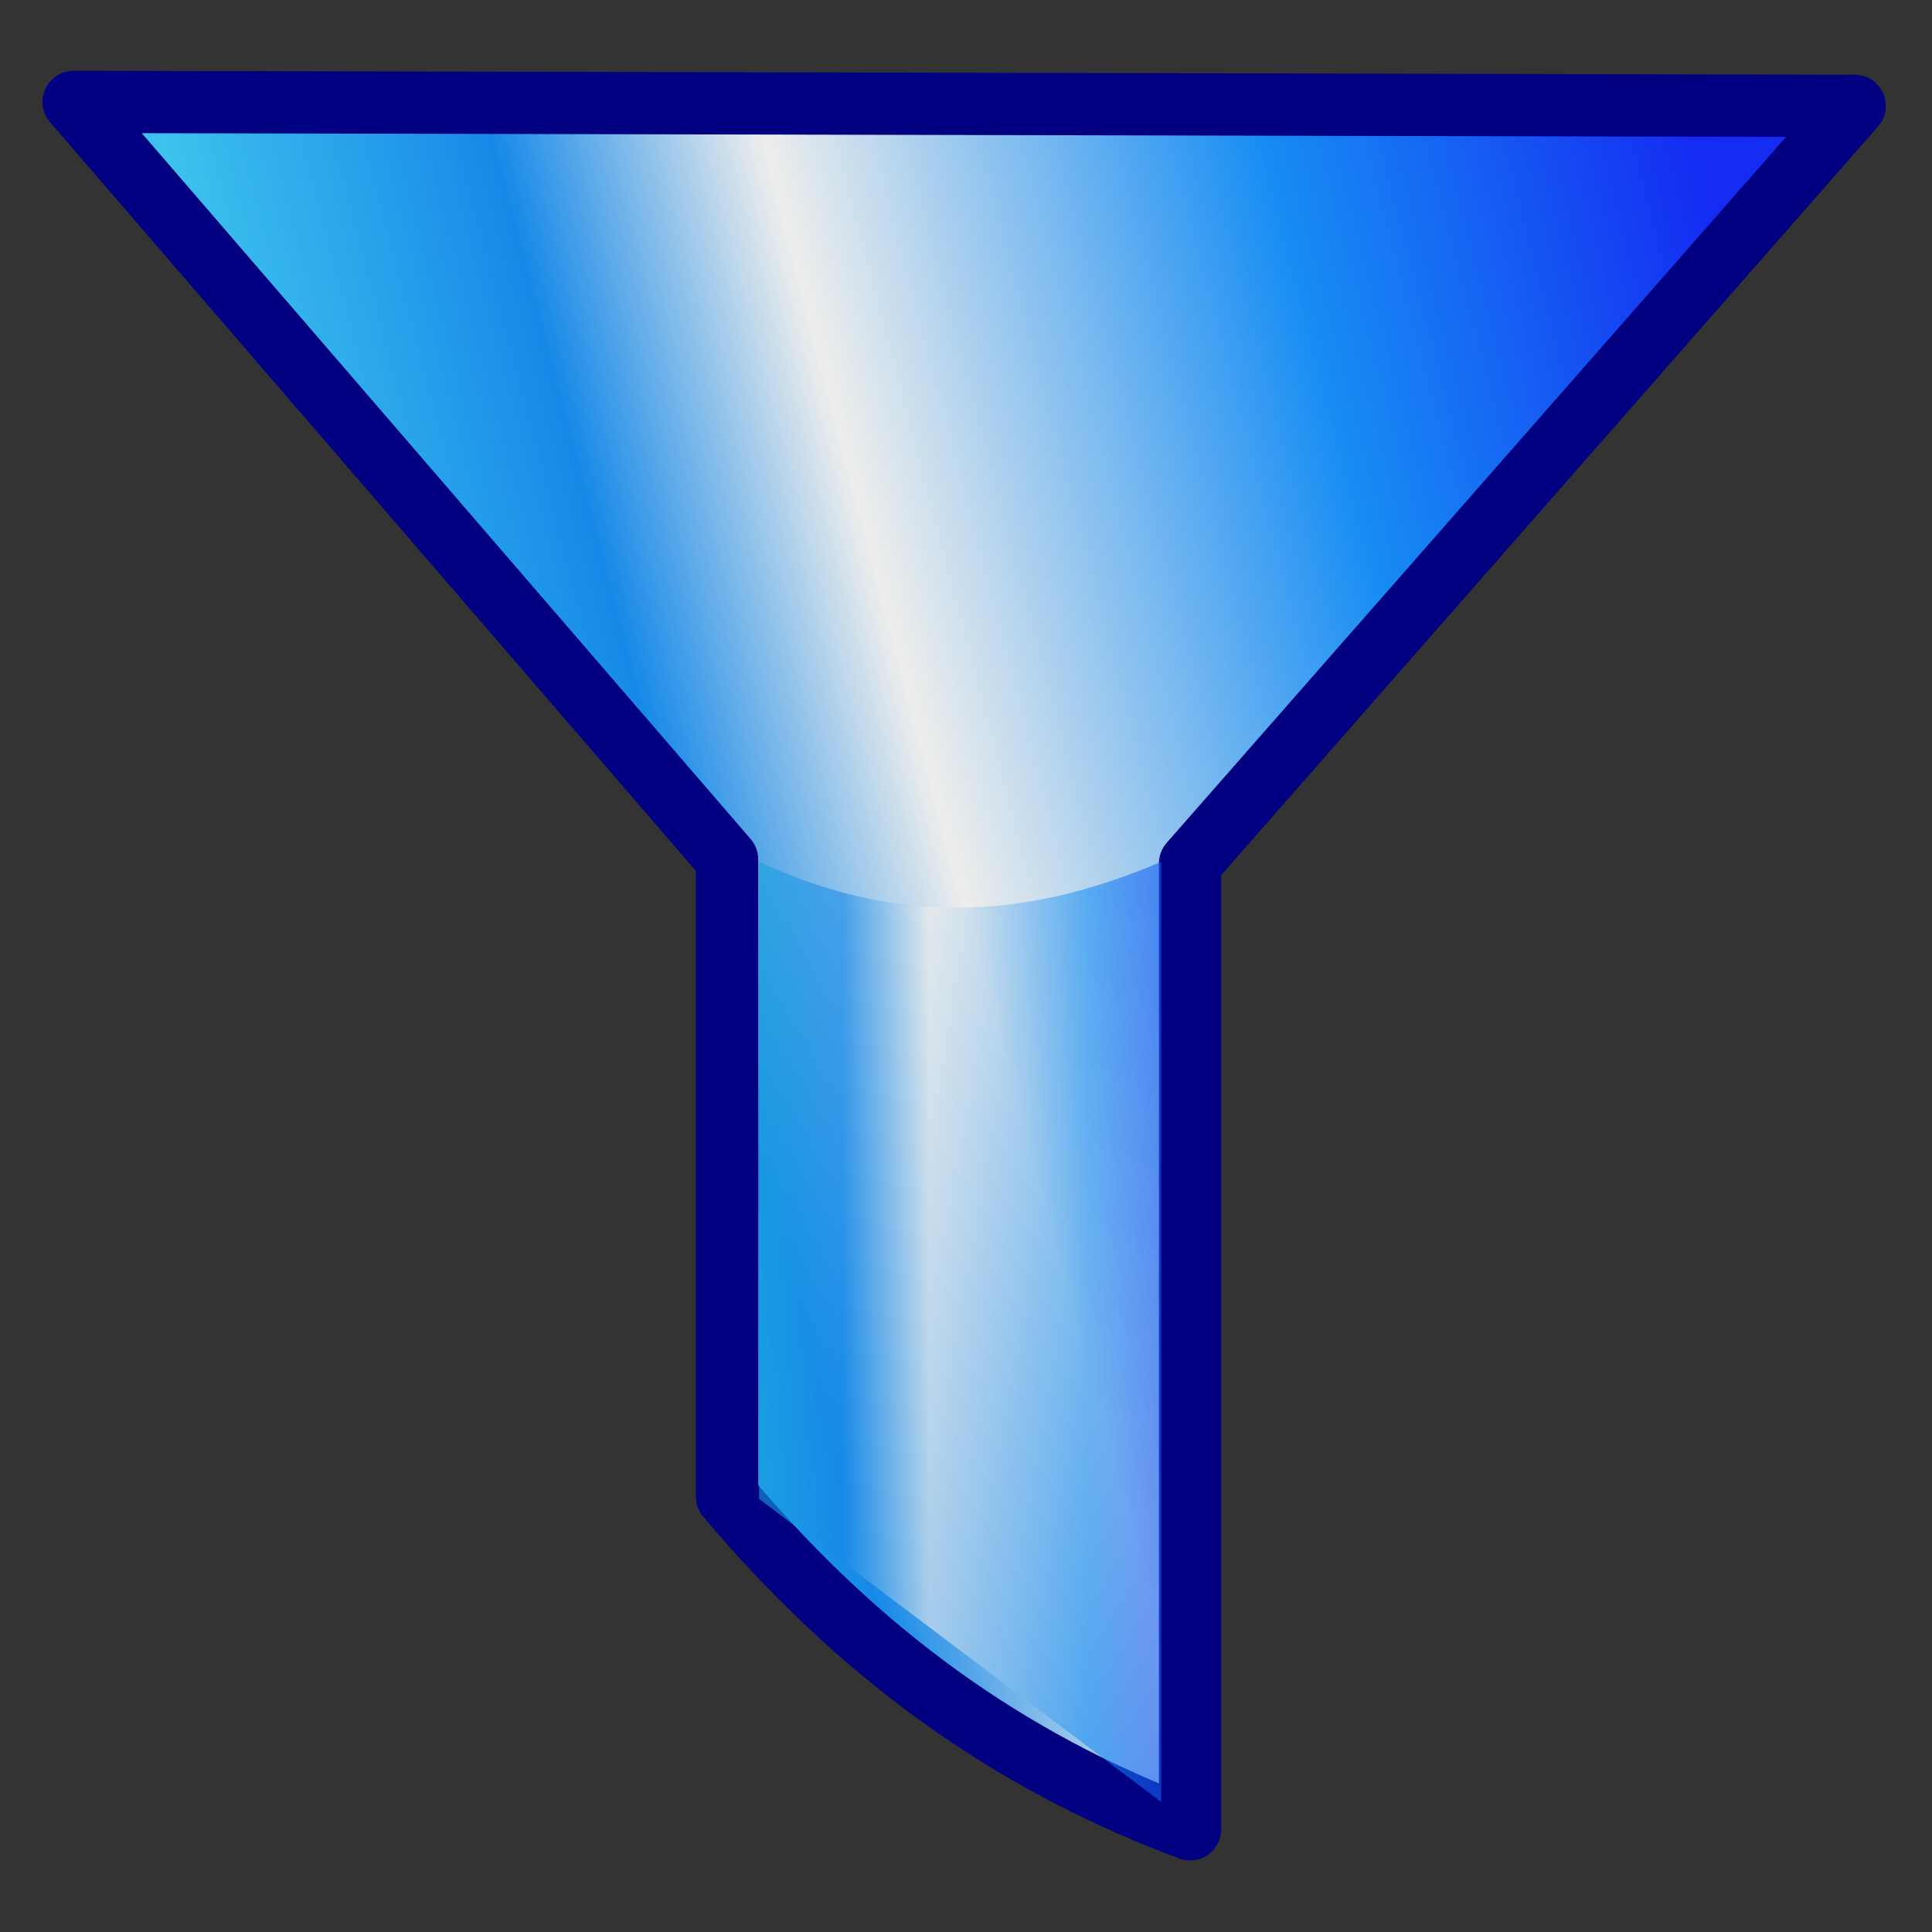 <?xml version="1.0" encoding="UTF-8" standalone="no"?>
<!-- Created with Inkscape (http://www.inkscape.org/) -->

<svg
   xmlns:osb="http://www.openswatchbook.org/uri/2009/osb"
   xmlns:dc="http://purl.org/dc/elements/1.1/"
   xmlns:cc="http://creativecommons.org/ns#"
   xmlns:rdf="http://www.w3.org/1999/02/22-rdf-syntax-ns#"
   xmlns:svg="http://www.w3.org/2000/svg"
   xmlns="http://www.w3.org/2000/svg"
   xmlns:xlink="http://www.w3.org/1999/xlink"
   xmlns:sodipodi="http://sodipodi.sourceforge.net/DTD/sodipodi-0.dtd"
   xmlns:inkscape="http://www.inkscape.org/namespaces/inkscape"
   width="128"
   height="128"
   viewBox="0 0 128 128"
   id="svg2"
   version="1.1"
   inkscape:version="0.91 r13725"
   sodipodi:docname="filter.svg">
  <rect x="0" y="0" width="128" height="128" fill="#333333" stroke="none"/>
  <defs
     id="defs4">
    <linearGradient
       id="linearGradient4205">
      <stop
         style="stop-color:#3ec2ed;stop-opacity:1"
         offset="0"
         id="stop4207" />
      <stop
         id="stop4209"
         offset="0.217"
         style="stop-color:#1689e8;stop-opacity:1" />
      <stop
         id="stop4211"
         offset="0.394"
         style="stop-color:#eeeeec;stop-opacity:1;" />
      <stop
         style="stop-color:#178df3;stop-opacity:1"
         offset="0.717"
         id="stop4213" />
      <stop
         style="stop-color:#142bf2;stop-opacity:1"
         offset="1"
         id="stop4215" />
    </linearGradient>
    <linearGradient
       id="linearGradient4436"
       osb:paint="solid">
      <stop
         style="stop-color:#000000;stop-opacity:1;"
         offset="0"
         id="stop4438" />
    </linearGradient>
    <linearGradient
       gradientTransform="matrix(0.263,0,0,0.263,18.378,931.365)"
       id="SVGID_1_"
       gradientUnits="userSpaceOnUse"
       x1="21.271"
       y1="221.334"
       x2="323.26"
       y2="221.334">
      <stop
         offset="0.133"
         style="stop-color:#FFFFFF"
         id="stop4178" />
      <stop
         offset="0.57"
         style="stop-color:#fffcb5;stop-opacity:1"
         id="stop4180" />
      <stop
         offset="1"
         style="stop-color:#FFFFFF"
         id="stop4182" />
    </linearGradient>
    <linearGradient
       inkscape:collect="always"
       xlink:href="#linearGradient4205"
       id="linearGradient3192"
       x1="147.208"
       y1="588.791"
       x2="692.032"
       y2="435.248"
       gradientUnits="userSpaceOnUse"
       gradientTransform="matrix(0.173,0,0,0.186,-0.561,878.894)" />
    <linearGradient
       id="linearGradient4631">
      <stop
         id="stop4633"
         offset="0"
         style="stop-color:#1aa9d9;stop-opacity:1" />
      <stop
         style="stop-color:#1689e8;stop-opacity:1"
         offset="0.217"
         id="stop4635" />
      <stop
         style="stop-color:#eeeeec;stop-opacity:1;"
         offset="0.394"
         id="stop4637" />
      <stop
         id="stop4639"
         offset="0.717"
         style="stop-color:#178df3;stop-opacity:1" />
      <stop
         id="stop4641"
         offset="1"
         style="stop-color:#142bf2;stop-opacity:1" />
    </linearGradient>
    <linearGradient
       inkscape:collect="always"
       xlink:href="#linearGradient4631"
       id="linearGradient3236"
       x1="272.756"
       y1="722.362"
       x2="485.427"
       y2="722.362"
       gradientUnits="userSpaceOnUse"
       gradientTransform="matrix(0.153,0,0,0.177,7.05,884.564)" />
  </defs>
  <sodipodi:namedview
     id="base"
     pagecolor="#ffffff"
     bordercolor="#666666"
     borderopacity="1.0"
     inkscape:pageopacity="0.0"
     inkscape:pageshadow="2"
     inkscape:zoom="3.959798"
     inkscape:cx="77.663161"
     inkscape:cy="59.61418"
     inkscape:document-units="px"
     inkscape:current-layer="layer1"
     showgrid="false"
     units="px"
     inkscape:window-width="1680"
     inkscape:window-height="988"
     inkscape:window-x="1672"
     inkscape:window-y="-8"
     inkscape:window-maximized="1" />
  <g
     inkscape:label="Layer 1"
     inkscape:groupmode="layer"
     id="layer1"
     transform="translate(0,-924.362)">
    <rect
       style="opacity:0.6;fill:none;fill-opacity:1;stroke:none;stroke-width:22;stroke-linejoin:miter;stroke-miterlimit:4;stroke-dasharray:none;stroke-opacity:1"
       id="rect2385"
       width="109.286"
       height="87.857"
       x="8.673"
       y="938.789" />
    <path
       inkscape:connector-curvature="0"
       style="fill:url(#linearGradient3192);fill-opacity:1;fill-rule:evenodd;stroke:#000080;stroke-width:4.126;stroke-linecap:butt;stroke-linejoin:round;stroke-miterlimit:4;stroke-dasharray:none;stroke-opacity:1"
       d="m 4.881,931.113 43.29,50.186 0,42.22 c 9.856,11.702 20.161,18.102 30.674,22.039 l 0,-63.994 44.032,-50.186 -117.996,-0.266 z"
       id="path3175"
       sodipodi:nodetypes="ccccccc" />
    <path
       inkscape:connector-curvature="0"
       style="opacity:0.6;fill:url(#linearGradient3236);fill-opacity:1;stroke:none;stroke-width:22;stroke-linejoin:miter;stroke-miterlimit:4;stroke-opacity:1"
       d="m 50.291,981.458 c 9.847,4.598 18.54,3.468 26.644,0 l 0,62.291 -26.644,-20.077 0,-42.214 z"
       id="rect3169"
       sodipodi:nodetypes="ccccc" />
  </g>
</svg>
